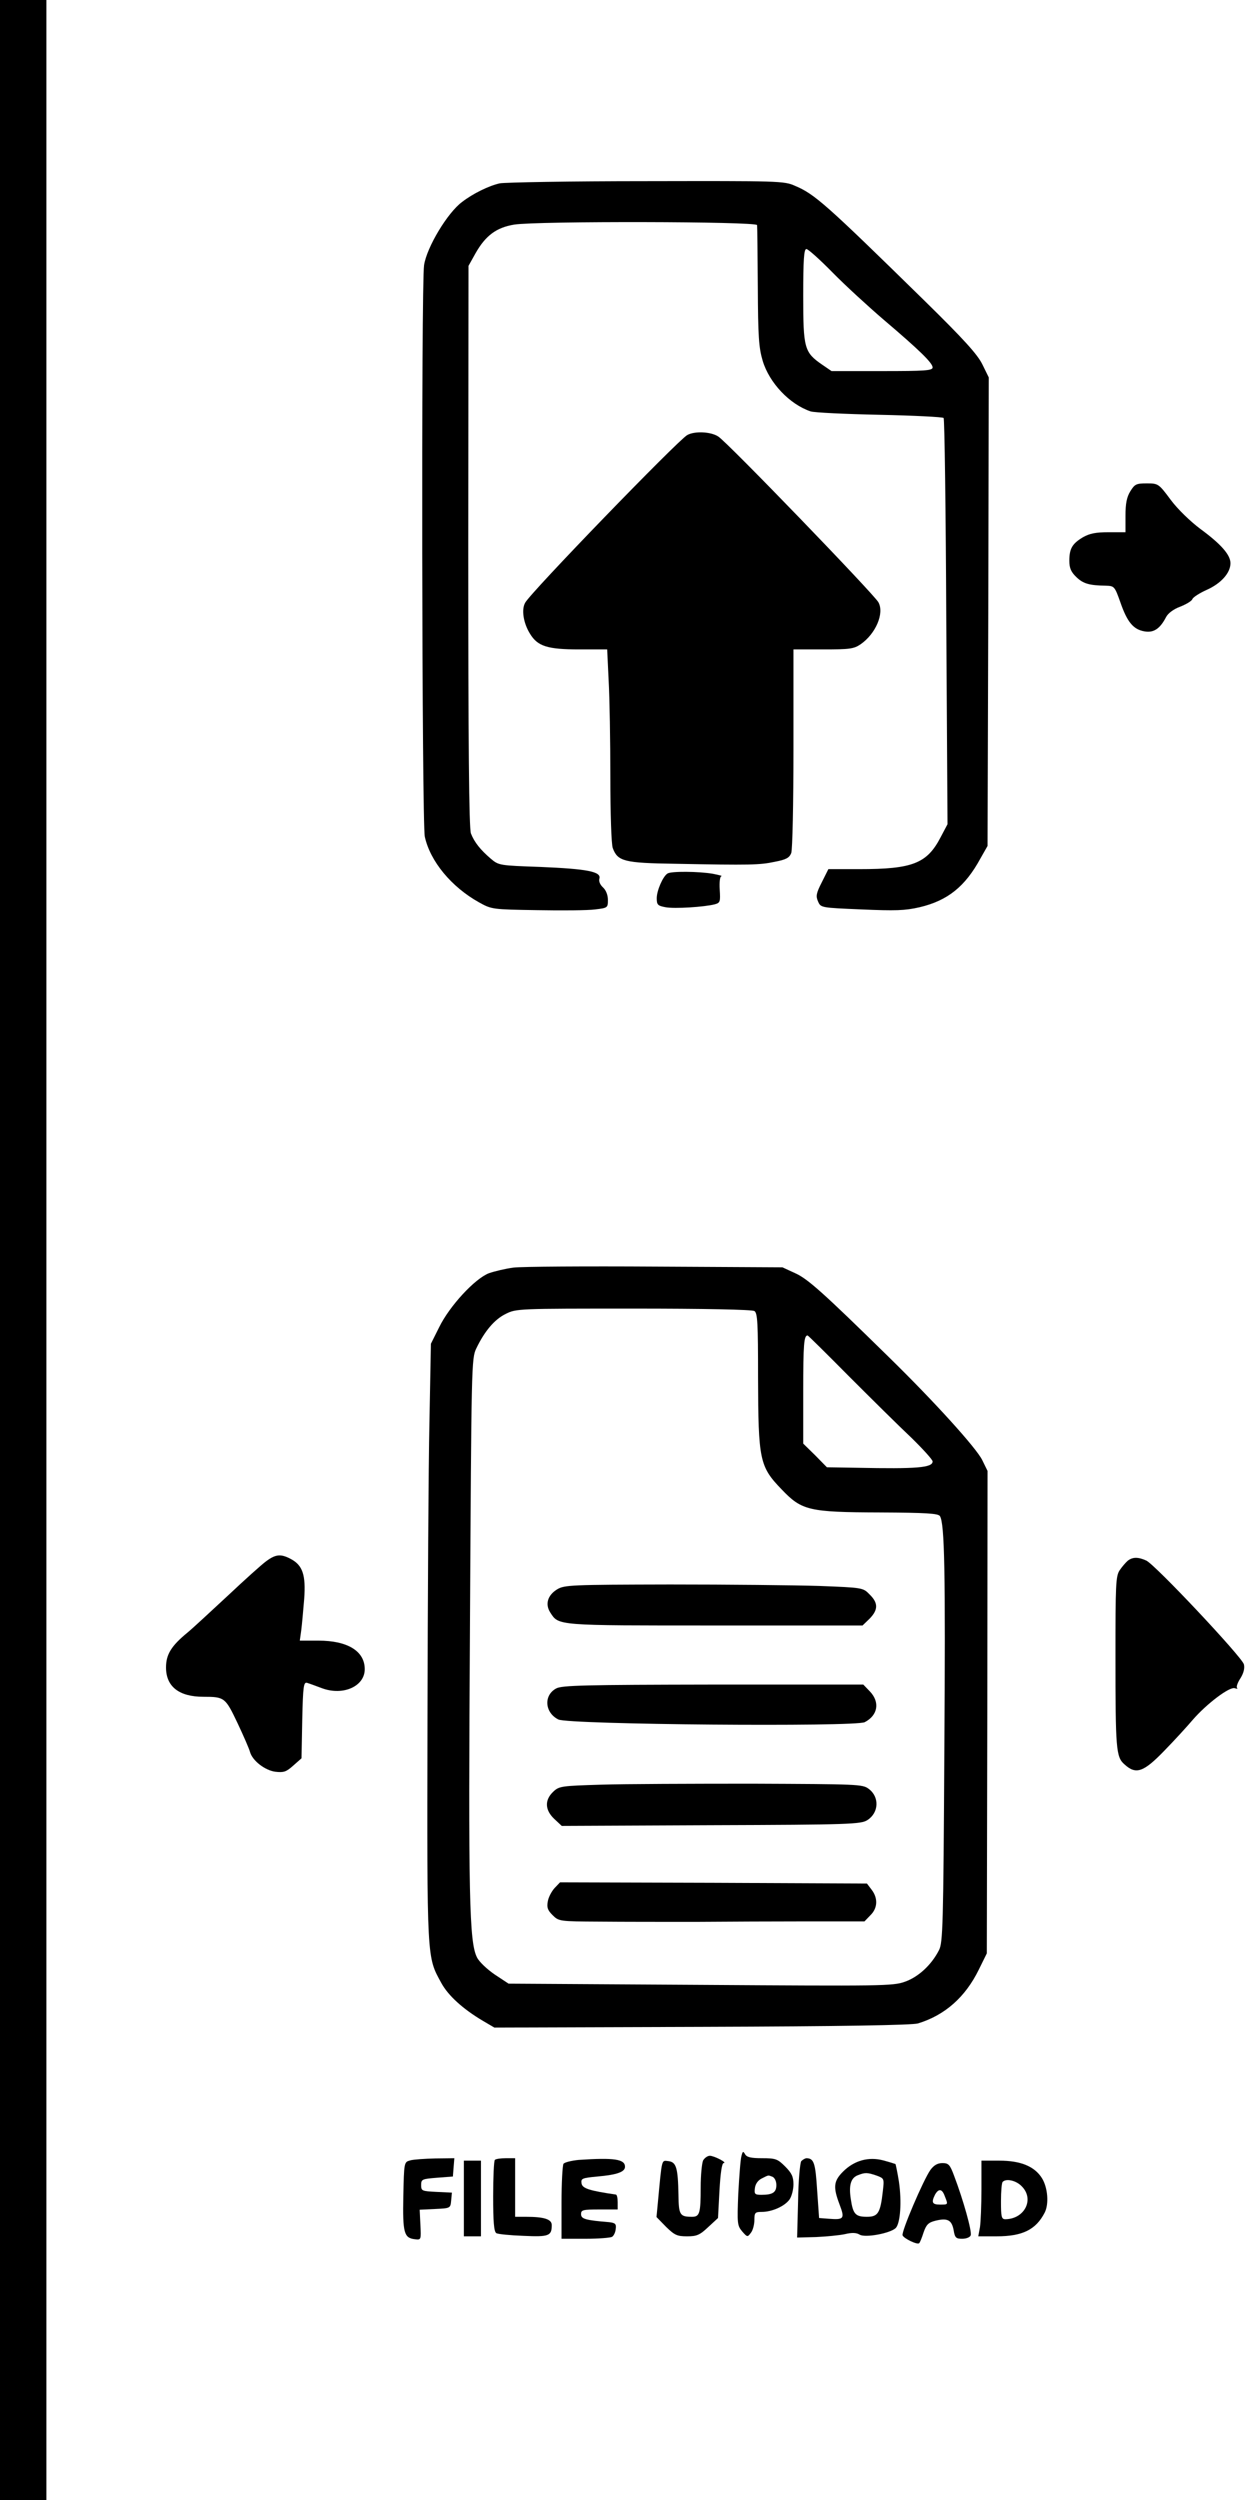 <?xml version="1.0" standalone="no"?>
<!DOCTYPE svg PUBLIC "-//W3C//DTD SVG 20010904//EN"
 "http://www.w3.org/TR/2001/REC-SVG-20010904/DTD/svg10.dtd">
<svg version="1.0" xmlns="http://www.w3.org/2000/svg"
 width="512pt" height="1024pt" viewBox="0 0 512 1024"
 preserveAspectRatio="xMidYMid meet">

<g transform="translate(0,1024) scale(0.1,-0.1)"
fill="#000000" stroke="none">
<path d="M0 5120 l0 -5120 95 0 95 0 0 5120 0 5120 -95 0 -95 0 0 -5120z"/>
<path d="M2047 9489 c-45 -10 -110 -42 -154 -76 -60 -44 -145 -186 -156 -259
-12 -78 -9 -2285 3 -2341 22 -101 109 -206 222 -269 52 -29 55 -29 238 -32
102 -2 209 -1 238 3 51 6 52 7 52 39 0 20 -8 40 -20 51 -12 11 -18 25 -15 36
9 29 -51 40 -241 48 -168 6 -171 6 -204 34 -42 36 -67 67 -81 103 -8 21 -11
358 -11 1177 l1 1148 29 52 c41 72 85 105 158 117 93 15 994 13 995 -2 1 -7 2
-121 3 -253 1 -204 4 -249 20 -303 27 -90 110 -178 196 -207 14 -5 141 -11
282 -14 141 -3 259 -9 263 -13 4 -3 9 -379 11 -835 l5 -829 -28 -53 c-56 -108
-115 -131 -333 -131 l-127 0 -27 -54 c-23 -45 -25 -57 -15 -79 11 -25 12 -25
177 -32 140 -6 178 -5 239 9 114 27 186 84 249 200 l29 51 3 959 2 960 -26 53
c-20 41 -75 102 -237 261 -405 397 -450 437 -531 471 -44 20 -68 20 -609 19
-309 0 -579 -5 -600 -9z m1363 -365 c52 -53 147 -140 210 -194 147 -125 200
-177 200 -195 0 -13 -32 -15 -207 -15 l-207 0 -38 26 c-74 51 -78 67 -78 283
0 148 3 191 13 191 7 0 55 -43 107 -96z"/>
<path d="M2815 8458 c-37 -20 -644 -647 -664 -687 -16 -28 -7 -84 20 -127 31
-51 71 -64 201 -64 l115 0 6 -127 c4 -71 7 -248 7 -395 0 -147 4 -278 10 -292
20 -54 47 -61 255 -64 310 -6 347 -5 408 8 47 9 60 16 68 36 5 15 9 200 9 430
l0 404 122 0 c108 0 125 2 153 21 62 43 98 127 73 172 -17 32 -620 657 -656
679 -30 20 -97 23 -127 6z"/>
<path d="M4630 8228 c-15 -24 -20 -51 -20 -100 l0 -68 -69 0 c-53 0 -78 -5
-106 -21 -43 -26 -55 -46 -55 -96 0 -30 7 -46 29 -67 28 -27 53 -34 121 -35
34 -1 36 -3 59 -68 28 -81 53 -111 98 -119 38 -7 64 10 89 58 8 16 31 33 58
43 25 10 47 23 50 31 3 8 30 25 59 38 58 26 97 69 97 109 0 34 -38 78 -124
141 -40 30 -93 81 -121 119 -49 66 -51 67 -98 67 -43 0 -49 -3 -67 -32z"/>
<path d="M2734 6662 c-19 -12 -44 -70 -44 -101 0 -27 4 -31 36 -37 37 -7 160
1 202 12 22 6 23 11 20 60 -2 31 1 55 7 55 6 1 -10 5 -35 10 -58 10 -172 11
-186 1z"/>
<path d="M2104 5048 c-32 -4 -78 -15 -101 -23 -58 -22 -162 -135 -204 -221
l-34 -68 -6 -320 c-4 -176 -7 -727 -8 -1225 -2 -991 -3 -964 57 -1074 28 -51
88 -106 171 -155 l46 -27 850 3 c573 2 861 7 885 14 111 34 194 108 249 220
l33 67 2 988 1 988 -22 45 c-25 50 -195 238 -381 420 -275 270 -334 322 -385
345 l-52 24 -521 3 c-286 2 -547 0 -580 -4z m986 -178 c13 -8 15 -50 15 -272
1 -339 6 -365 97 -459 82 -86 111 -93 401 -94 191 -1 240 -4 247 -15 19 -31
23 -220 18 -965 -4 -712 -6 -783 -22 -813 -31 -61 -85 -110 -139 -129 -49 -18
-95 -18 -838 -13 l-786 5 -56 37 c-31 21 -64 52 -73 70 -32 62 -36 246 -29
1363 6 1064 6 1091 26 1132 34 71 75 119 120 141 43 22 52 22 524 22 286 0
486 -4 495 -10z m388 -268 c92 -92 206 -205 255 -251 48 -47 87 -90 87 -97 0
-26 -66 -31 -309 -26 l-124 2 -48 49 -49 48 0 215 c0 193 3 228 18 228 2 0 79
-76 170 -168z"/>
<path d="M2282 3730 c-39 -24 -50 -61 -28 -95 35 -54 23 -53 675 -53 l604 0
29 28 c35 36 36 64 0 99 -27 28 -28 28 -207 35 -99 3 -374 6 -611 6 -406 -1
-432 -2 -462 -20z"/>
<path d="M2278 3324 c-52 -28 -47 -99 9 -127 41 -21 1215 -31 1255 -11 54 28
63 82 21 126 l-27 28 -615 0 c-525 -1 -620 -3 -643 -16z"/>
<path d="M2463 2930 c-164 -5 -173 -6 -197 -29 -36 -34 -34 -75 4 -111 l31
-29 612 3 c569 2 614 4 640 21 47 30 50 95 5 128 -25 19 -45 19 -475 21 -246
0 -525 -1 -620 -4z"/>
<path d="M2272 2507 c-12 -13 -25 -37 -28 -54 -5 -26 -1 -37 19 -57 26 -26 28
-26 194 -27 92 -1 269 -1 393 -1 124 1 330 2 458 2 l233 0 24 25 c30 29 32 70
5 105 l-19 25 -628 3 -629 2 -22 -23z"/>
<path d="M1090 3845 c-18 -13 -89 -77 -157 -141 -68 -63 -142 -132 -165 -151
-67 -55 -88 -90 -88 -143 0 -78 53 -120 153 -120 87 0 90 -3 140 -108 25 -53
48 -106 51 -118 10 -36 61 -75 103 -81 35 -4 45 -1 74 25 l34 30 3 157 c3 141
6 156 20 152 10 -3 37 -13 61 -22 87 -32 175 8 175 78 0 74 -70 117 -190 117
l-76 0 6 43 c3 23 8 81 12 128 7 98 -6 138 -56 164 -40 21 -61 19 -100 -10z"/>
<path d="M4619 3847 c-8 -7 -23 -24 -33 -39 -16 -24 -17 -60 -17 -350 0 -382
2 -415 37 -445 47 -43 78 -32 163 56 42 43 94 100 116 126 57 66 152 138 173
130 9 -3 13 -3 9 1 -4 4 2 22 14 40 13 21 18 41 14 57 -8 30 -364 409 -400
425 -33 15 -56 15 -76 -1z"/>
<path d="M3037 1409 c-4 -13 -9 -82 -13 -154 -5 -123 -4 -131 16 -155 21 -24
22 -24 36 -5 8 10 14 34 14 52 0 30 3 33 30 33 42 0 94 23 114 51 9 13 16 41
16 62 0 31 -7 46 -34 73 -31 31 -39 34 -95 34 -45 0 -62 4 -69 16 -8 14 -10
13 -15 -7z m127 -85 c9 -4 16 -18 16 -34 0 -30 -15 -40 -61 -40 -27 0 -30 3
-27 27 2 17 12 32 28 40 30 15 25 14 44 7z"/>
<path d="M2880 1391 c-5 -11 -10 -60 -10 -110 0 -106 -4 -121 -35 -121 -50 0
-55 7 -56 89 -2 112 -9 135 -41 139 -29 3 -26 15 -43 -166 l-6 -63 39 -40 c35
-34 45 -39 86 -39 40 0 52 5 87 38 l40 37 6 113 c4 71 10 112 17 112 17 1 -37
29 -56 30 -10 0 -22 -9 -28 -19z"/>
<path d="M1680 1391 c-25 -7 -25 -7 -28 -147 -3 -151 3 -171 48 -176 25 -3 25
-2 22 59 l-3 62 63 3 c63 3 63 3 66 35 l3 32 -63 3 c-60 3 -63 4 -63 28 0 24
4 25 65 30 l65 5 3 38 3 37 -78 -1 c-43 -1 -89 -4 -103 -8z"/>
<path d="M2027 1393 c-4 -3 -7 -71 -7 -149 0 -103 3 -145 13 -151 6 -4 56 -9
111 -11 105 -5 116 0 116 44 0 24 -31 34 -106 34 l-44 0 0 120 0 120 -38 0
c-21 0 -42 -3 -45 -7z"/>
<path d="M2370 1393 c-30 -3 -58 -10 -62 -16 -4 -7 -8 -78 -8 -159 l0 -148 98
0 c53 0 103 4 109 8 7 4 14 19 15 32 3 21 -2 25 -27 28 -97 8 -115 13 -115 33
0 17 7 19 75 19 l75 0 0 30 c0 17 -3 30 -7 31 -109 16 -138 25 -141 46 -3 20
2 22 65 28 81 7 113 19 113 40 0 31 -44 38 -190 28z"/>
<path d="M3282 1388 c-5 -7 -12 -80 -13 -163 l-4 -150 77 2 c42 2 96 7 119 12
29 7 47 6 60 -2 22 -14 125 5 148 27 19 20 25 108 13 190 -6 38 -13 70 -14 72
-2 1 -24 8 -50 15 -60 16 -119 0 -165 -46 -39 -39 -41 -64 -14 -135 22 -58 18
-63 -45 -58 l-39 3 -8 114 c-7 111 -13 130 -43 131 -6 0 -16 -6 -22 -12z m308
-59 c32 -12 32 -12 26 -65 -10 -89 -20 -104 -65 -104 -47 0 -57 11 -66 72 -9
57 0 87 28 98 30 12 39 12 77 -1z"/>
<path d="M1900 1235 l0 -155 35 0 35 0 0 155 0 155 -35 0 -35 0 0 -155z"/>
<path d="M4020 1273 c0 -65 -3 -135 -6 -155 l-7 -38 75 0 c106 0 161 27 197
97 18 35 13 102 -11 141 -30 48 -86 72 -175 72 l-73 0 0 -117z m165 12 c53
-53 12 -134 -67 -135 -16 0 -18 10 -18 73 0 41 3 77 7 80 14 15 55 6 78 -18z"/>
<path d="M3811 1352 c-29 -41 -120 -254 -114 -268 5 -13 61 -40 68 -32 3 2 11
22 18 44 11 32 20 41 49 48 49 12 66 3 74 -38 5 -32 10 -36 35 -36 17 0 32 6
35 14 6 15 -30 144 -68 244 -17 46 -23 52 -48 52 -20 0 -35 -9 -49 -28z m59
-108 c14 -35 14 -34 -20 -34 -32 0 -36 9 -20 41 15 26 29 24 40 -7z"/>
</g>
</svg>
